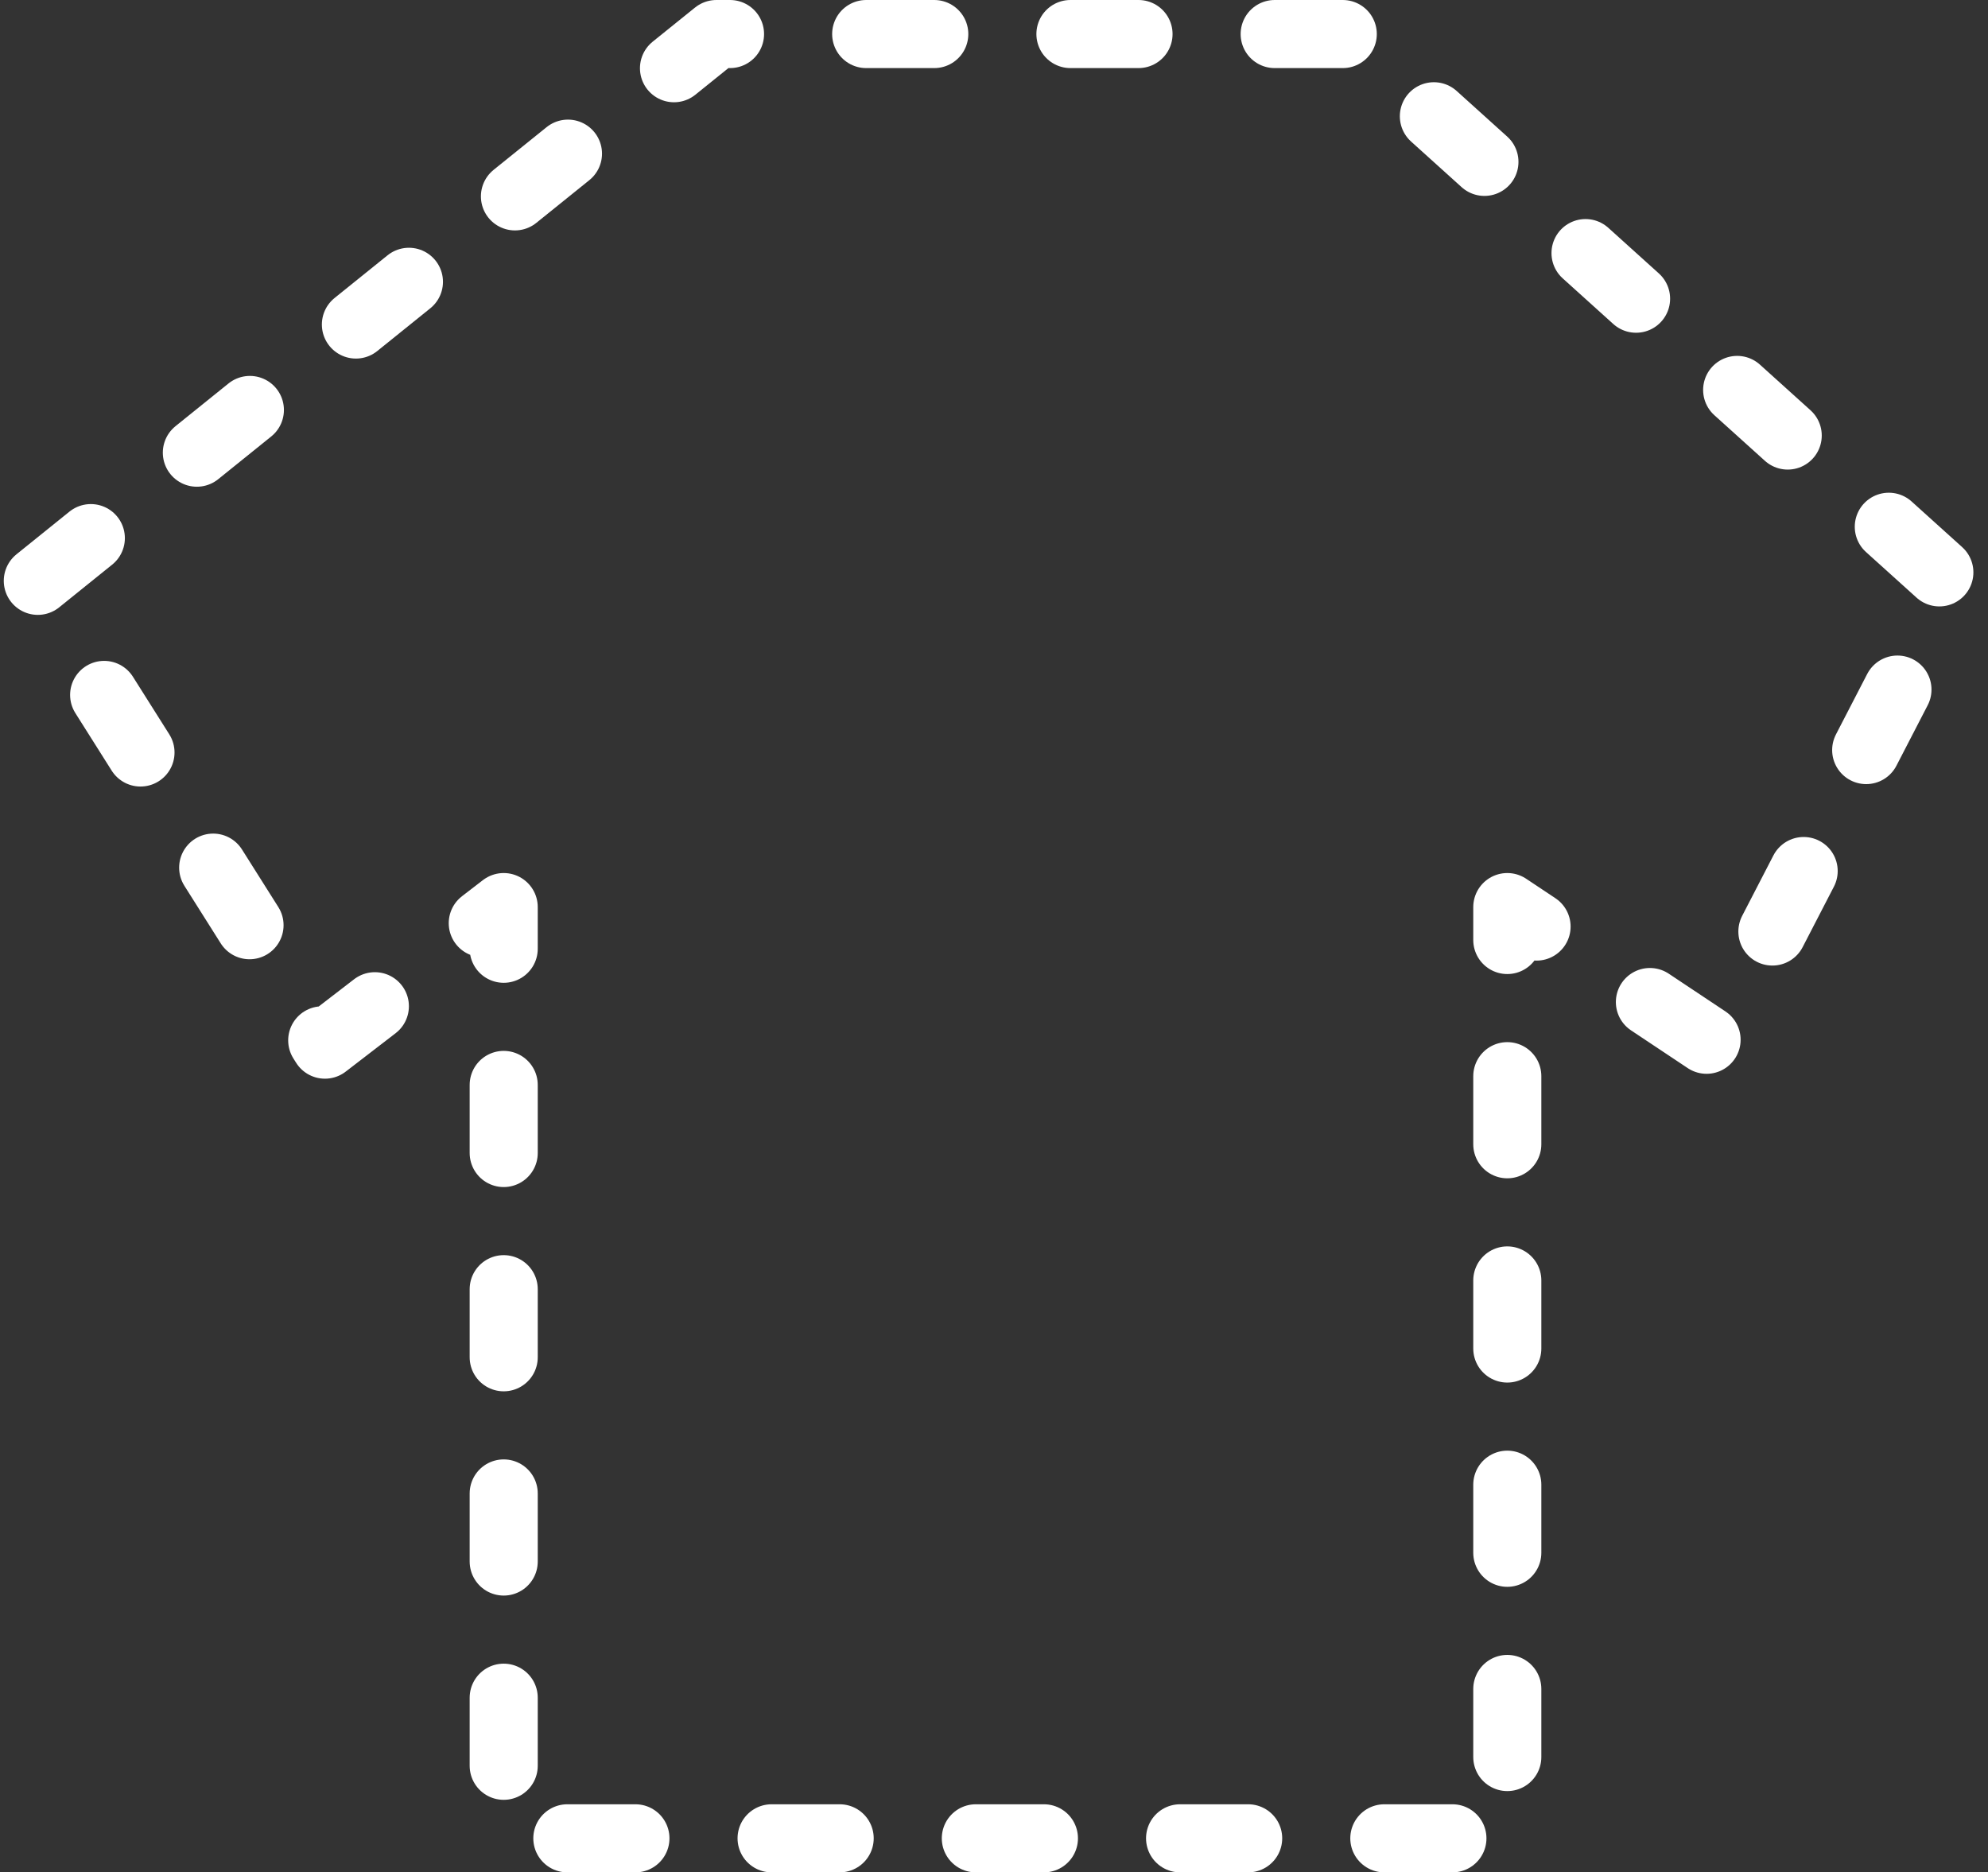 <svg width="292" height="275" viewBox="0 0 292 275" fill="none" xmlns="http://www.w3.org/2000/svg">
<rect x="0" y="0" width="292" height="275" fill="#333333" stroke="none"/>
<path d="M197.227 5H105.227L5 85.756L47.727 153.431L73.985 133.226V270H221.394V133.226L251.742 153.431L286.727 85.756L197.227 5Z" stroke="white" stroke-width="10" stroke-linecap="round" stroke-linejoin="round" stroke-dasharray="10 20"/>
</svg>
